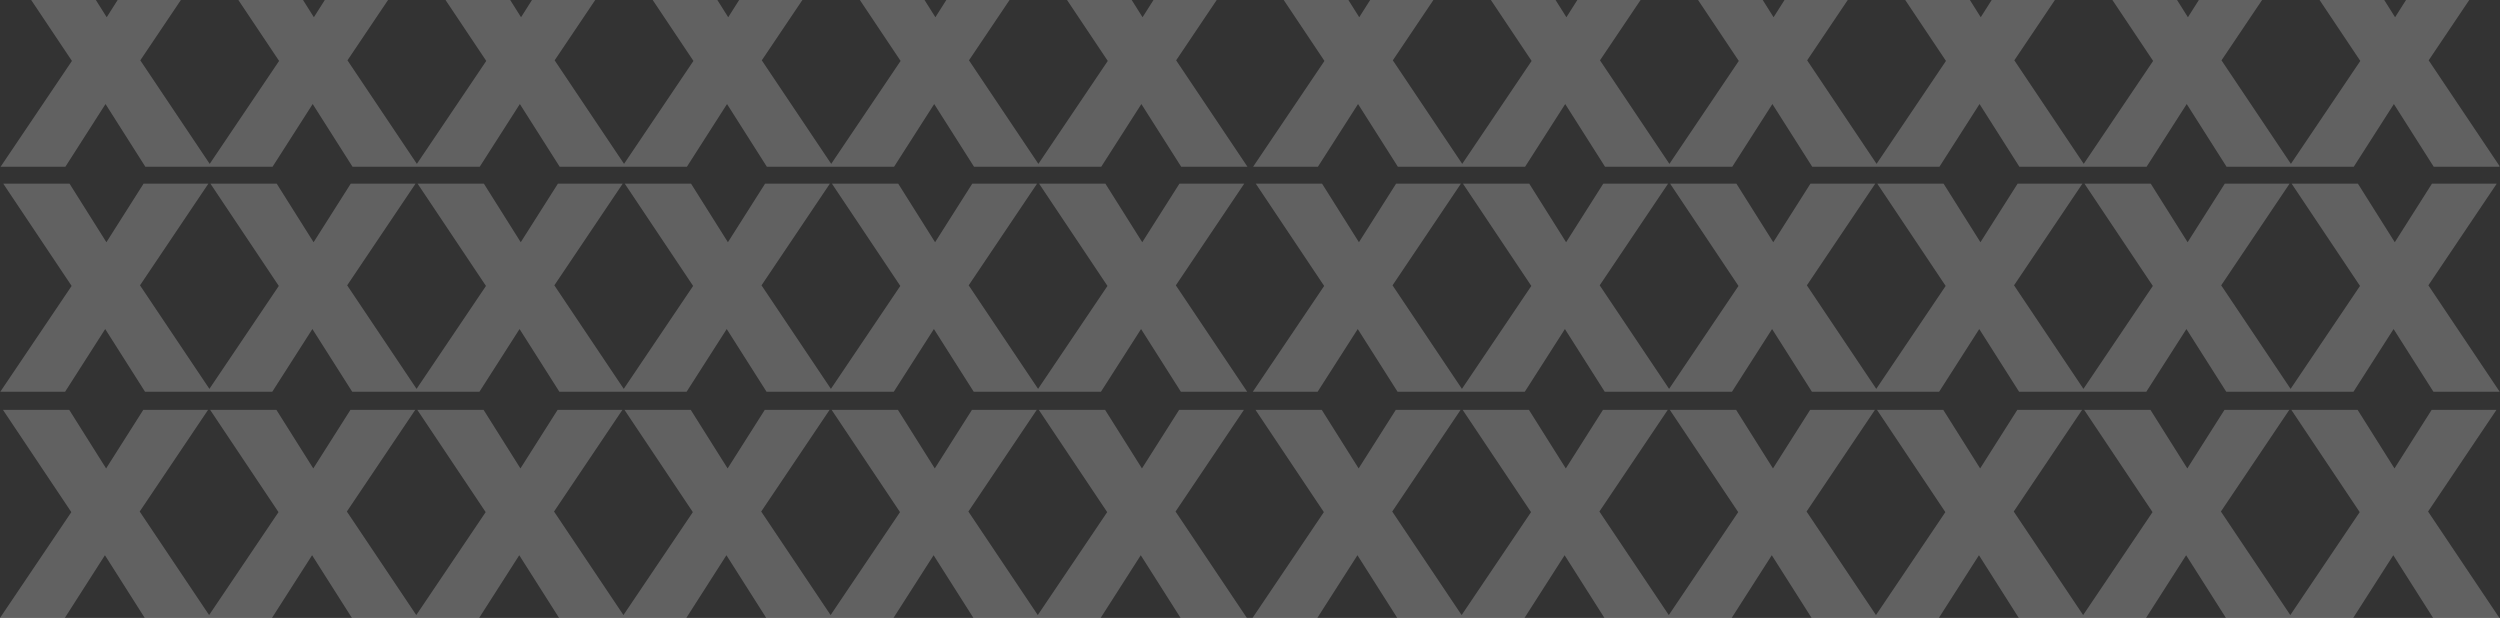 <svg id="Layer_1" data-name="Layer 1" xmlns="http://www.w3.org/2000/svg" xmlns:xlink="http://www.w3.org/1999/xlink" viewBox="0 0 1917.02 473.84"><rect x="0" y="0" width="1917.02" height="473.84" fill="#333333" stroke="none"/><defs><style>.cls-1{fill:none;}.cls-2{clip-path:url(#clip-path);}.cls-3{fill:#eee;opacity:0.25;isolation:isolate;}</style><clipPath id="clip-path"><rect class="cls-1" x="0.46" width="1916.11" height="473.84"/></clipPath></defs><title>4Artboard 1</title><g class="cls-2"><g id="Layer_2" data-name="Layer 2"><g id="Layer_1-2" data-name="Layer 1-2"><polygon class="cls-3" points="954.07 140.85 904.38 140.85 875.89 185.75 847.63 140.85 796.8 140.85 849.22 219.26 796.01 298.19 742.79 218.8 795.21 140.85 745.52 140.85 717.03 185.75 688.77 140.85 637.94 140.85 690.36 219.26 637.15 298.19 583.93 218.8 636.35 140.85 586.66 140.85 558.17 185.75 529.91 140.85 479.08 140.85 531.5 219.26 478.29 298.19 425.07 218.8 477.49 140.85 427.8 140.85 399.31 185.75 371.05 140.85 320.23 140.85 372.65 219.26 319.43 298.19 266.21 218.8 318.63 140.85 268.94 140.85 240.46 185.75 212.19 140.85 161.37 140.85 213.79 219.26 160.57 298.19 107.35 218.8 159.77 140.85 110.08 140.85 81.59 185.75 53.33 140.85 2.51 140.85 54.93 219.26 0.23 300.4 49.91 300.4 80.68 252.3 111.22 300.4 159.09 300.4 162.05 300.4 208.77 300.4 239.54 252.3 270.08 300.4 317.95 300.4 320.91 300.4 367.63 300.4 398.4 252.3 428.94 300.4 476.81 300.4 479.77 300.4 526.49 300.4 557.26 252.3 587.8 300.4 635.66 300.4 638.63 300.4 685.35 300.4 716.12 252.3 746.66 300.4 794.52 300.4 797.49 300.4 844.21 300.4 874.98 252.3 905.52 300.4 956.35 300.4 901.64 218.8 954.07 140.85"/><polygon class="cls-3" points="953.84 314.3 904.15 314.3 875.66 359.2 847.4 314.3 796.57 314.3 849 392.7 795.78 471.64 742.56 392.25 794.98 314.3 745.29 314.3 716.8 359.2 688.54 314.3 637.71 314.3 690.14 392.7 636.92 471.64 583.7 392.25 636.12 314.3 586.43 314.3 557.94 359.2 529.68 314.3 478.86 314.3 531.28 392.7 478.06 471.64 424.84 392.25 477.26 314.3 427.57 314.3 399.08 359.2 370.82 314.3 320 314.3 372.42 392.7 319.2 471.64 265.98 392.25 318.4 314.3 268.72 314.3 240.23 359.2 211.96 314.3 161.14 314.3 213.56 392.7 160.34 471.64 107.12 392.25 159.54 314.3 109.86 314.3 81.37 359.2 53.1 314.3 2.28 314.3 54.7 392.7 0 473.84 49.69 473.84 80.46 425.75 111 473.84 158.86 473.84 161.82 473.84 208.54 473.84 239.31 425.75 269.86 473.84 317.72 473.84 320.68 473.84 367.4 473.84 398.17 425.75 428.71 473.84 476.58 473.84 479.54 473.84 526.26 473.84 557.03 425.75 587.57 473.84 635.44 473.84 638.4 473.84 685.12 473.84 715.89 425.75 746.43 473.84 794.29 473.84 797.26 473.84 843.98 473.84 874.75 425.75 905.29 473.84 956.12 473.84 901.42 392.25 953.84 314.3"/><polygon class="cls-3" points="1899.8 -9.46 1855.55 -16.7 1836.57 13.22 1813.38 -23.61 1764.11 -31.68 1757.48 -31.68 1809.9 46.72 1756.68 125.66 1703.46 46.27 1755.88 -31.68 1706.2 -31.68 1677.71 13.22 1649.44 -31.68 1598.62 -31.68 1651.04 46.72 1597.82 125.65 1544.6 46.27 1597.02 -31.68 1547.34 -31.68 1518.85 13.22 1490.58 -31.68 1439.76 -31.68 1492.18 46.72 1438.97 125.65 1385.74 46.27 1438.17 -31.68 1388.48 -31.68 1359.99 13.22 1331.73 -31.68 1280.9 -31.68 1333.32 46.72 1280.11 125.66 1226.88 46.27 1279.31 -31.68 1229.62 -31.68 1201.13 13.22 1172.87 -31.68 1122.04 -31.68 1174.46 46.72 1121.25 125.66 1068.03 46.27 1120.45 -31.68 1070.76 -31.68 1042.27 13.22 1014.01 -31.68 963.18 -31.68 1015.6 46.72 960.9 127.86 1010.59 127.86 1041.36 79.77 1071.9 127.86 1119.76 127.86 1122.73 127.86 1169.45 127.86 1200.22 79.77 1230.76 127.86 1278.62 127.86 1281.59 127.86 1328.31 127.86 1359.08 79.77 1389.62 127.86 1437.48 127.86 1440.44 127.86 1487.17 127.86 1517.93 79.77 1548.48 127.86 1596.34 127.86 1599.3 127.86 1646.02 127.86 1676.79 79.77 1707.34 127.86 1755.2 127.86 1758.16 127.86 1804.88 127.86 1835.65 79.77 1866.19 127.86 1917.02 127.86 1862.32 46.27 1899.8 -9.46"/><polygon class="cls-3" points="1914.51 140.85 1864.83 140.85 1836.34 185.75 1808.07 140.85 1757.25 140.85 1809.67 219.26 1756.45 298.19 1703.23 218.8 1755.65 140.85 1705.97 140.85 1677.48 185.75 1649.21 140.85 1598.39 140.85 1650.81 219.26 1597.6 298.19 1544.38 218.8 1596.8 140.85 1547.11 140.85 1518.62 185.75 1490.36 140.85 1439.53 140.85 1491.95 219.26 1438.74 298.19 1385.52 218.8 1437.94 140.85 1388.25 140.85 1359.76 185.75 1331.5 140.85 1280.67 140.85 1333.09 219.26 1279.88 298.19 1226.66 218.8 1279.08 140.85 1229.39 140.85 1200.9 185.75 1172.64 140.85 1121.81 140.85 1174.23 219.26 1121.02 298.19 1067.8 218.8 1120.22 140.85 1070.53 140.85 1042.04 185.75 1013.78 140.85 962.95 140.85 1015.38 219.26 960.67 300.4 1010.36 300.4 1041.13 252.3 1071.67 300.4 1119.53 300.4 1122.5 300.4 1169.22 300.4 1199.99 252.3 1230.53 300.4 1278.39 300.4 1281.36 300.4 1328.08 300.4 1358.85 252.3 1389.39 300.4 1437.25 300.4 1440.22 300.4 1486.94 300.4 1517.71 252.3 1548.25 300.4 1596.11 300.4 1599.08 300.4 1645.8 300.4 1676.57 252.3 1707.11 300.4 1754.97 300.4 1757.93 300.4 1804.65 300.4 1835.42 252.3 1865.97 300.4 1916.79 300.4 1862.09 218.8 1914.51 140.85"/><polygon class="cls-3" points="1914.29 314.3 1864.6 314.3 1836.11 359.2 1807.85 314.3 1757.02 314.3 1809.44 392.7 1756.23 471.64 1703.01 392.25 1755.43 314.3 1705.74 314.3 1677.25 359.2 1648.99 314.3 1598.16 314.3 1650.58 392.7 1597.37 471.64 1544.15 392.25 1596.57 314.3 1546.88 314.3 1518.39 359.2 1490.13 314.3 1439.3 314.3 1491.72 392.7 1438.51 471.64 1385.29 392.25 1437.71 314.3 1388.02 314.3 1359.53 359.2 1331.27 314.3 1280.44 314.3 1332.87 392.7 1279.65 471.64 1226.43 392.25 1278.85 314.3 1229.16 314.3 1200.67 359.2 1172.41 314.3 1121.58 314.3 1174.01 392.7 1120.79 471.64 1067.57 392.25 1119.99 314.3 1070.3 314.3 1041.81 359.2 1013.55 314.3 962.73 314.3 1015.15 392.7 960.45 473.84 1010.13 473.84 1040.9 425.75 1071.44 473.84 1119.31 473.84 1122.27 473.84 1168.99 473.84 1199.76 425.75 1230.3 473.84 1278.16 473.84 1281.13 473.84 1327.85 473.84 1358.62 425.75 1389.16 473.84 1437.02 473.84 1439.99 473.84 1486.71 473.84 1517.48 425.75 1548.02 473.84 1595.88 473.84 1598.85 473.84 1645.57 473.84 1676.34 425.75 1706.88 473.84 1754.74 473.84 1757.71 473.84 1804.43 473.84 1835.2 425.75 1865.74 473.84 1916.57 473.84 1861.86 392.25 1914.29 314.3"/><polygon class="cls-3" points="954.29 -31.68 904.61 -31.68 876.12 13.22 847.86 -31.68 797.03 -31.68 849.45 46.72 796.24 125.66 743.01 46.27 795.44 -31.68 745.75 -31.68 717.26 13.22 689 -31.68 638.17 -31.68 690.59 46.72 637.38 125.66 584.15 46.27 636.58 -31.68 586.89 -31.68 558.4 13.22 530.14 -31.68 479.31 -31.68 531.73 46.72 478.52 125.66 425.3 46.27 477.72 -31.68 428.03 -31.68 399.54 13.22 371.28 -31.68 320.45 -31.68 372.87 46.72 319.66 125.66 266.44 46.27 318.86 -31.68 269.17 -31.68 240.68 13.22 212.42 -31.68 161.59 -31.68 214.01 46.72 160.8 125.66 107.58 46.27 160 -31.68 110.31 -31.68 81.82 13.22 53.56 -31.68 2.73 -31.68 55.16 46.72 0.46 127.86 50.14 127.86 80.91 79.77 111.45 127.86 159.31 127.86 162.28 127.86 209 127.86 239.77 79.77 270.31 127.86 318.17 127.86 321.14 127.86 367.86 127.86 398.63 79.77 429.17 127.86 477.03 127.86 480 127.86 526.72 127.86 557.49 79.77 588.03 127.86 635.89 127.86 638.86 127.86 685.58 127.86 716.35 79.77 746.89 127.86 794.75 127.86 797.72 127.86 844.44 127.86 875.21 79.77 905.75 127.86 956.57 127.86 901.87 46.27 954.29 -31.68"/></g></g></g></svg>